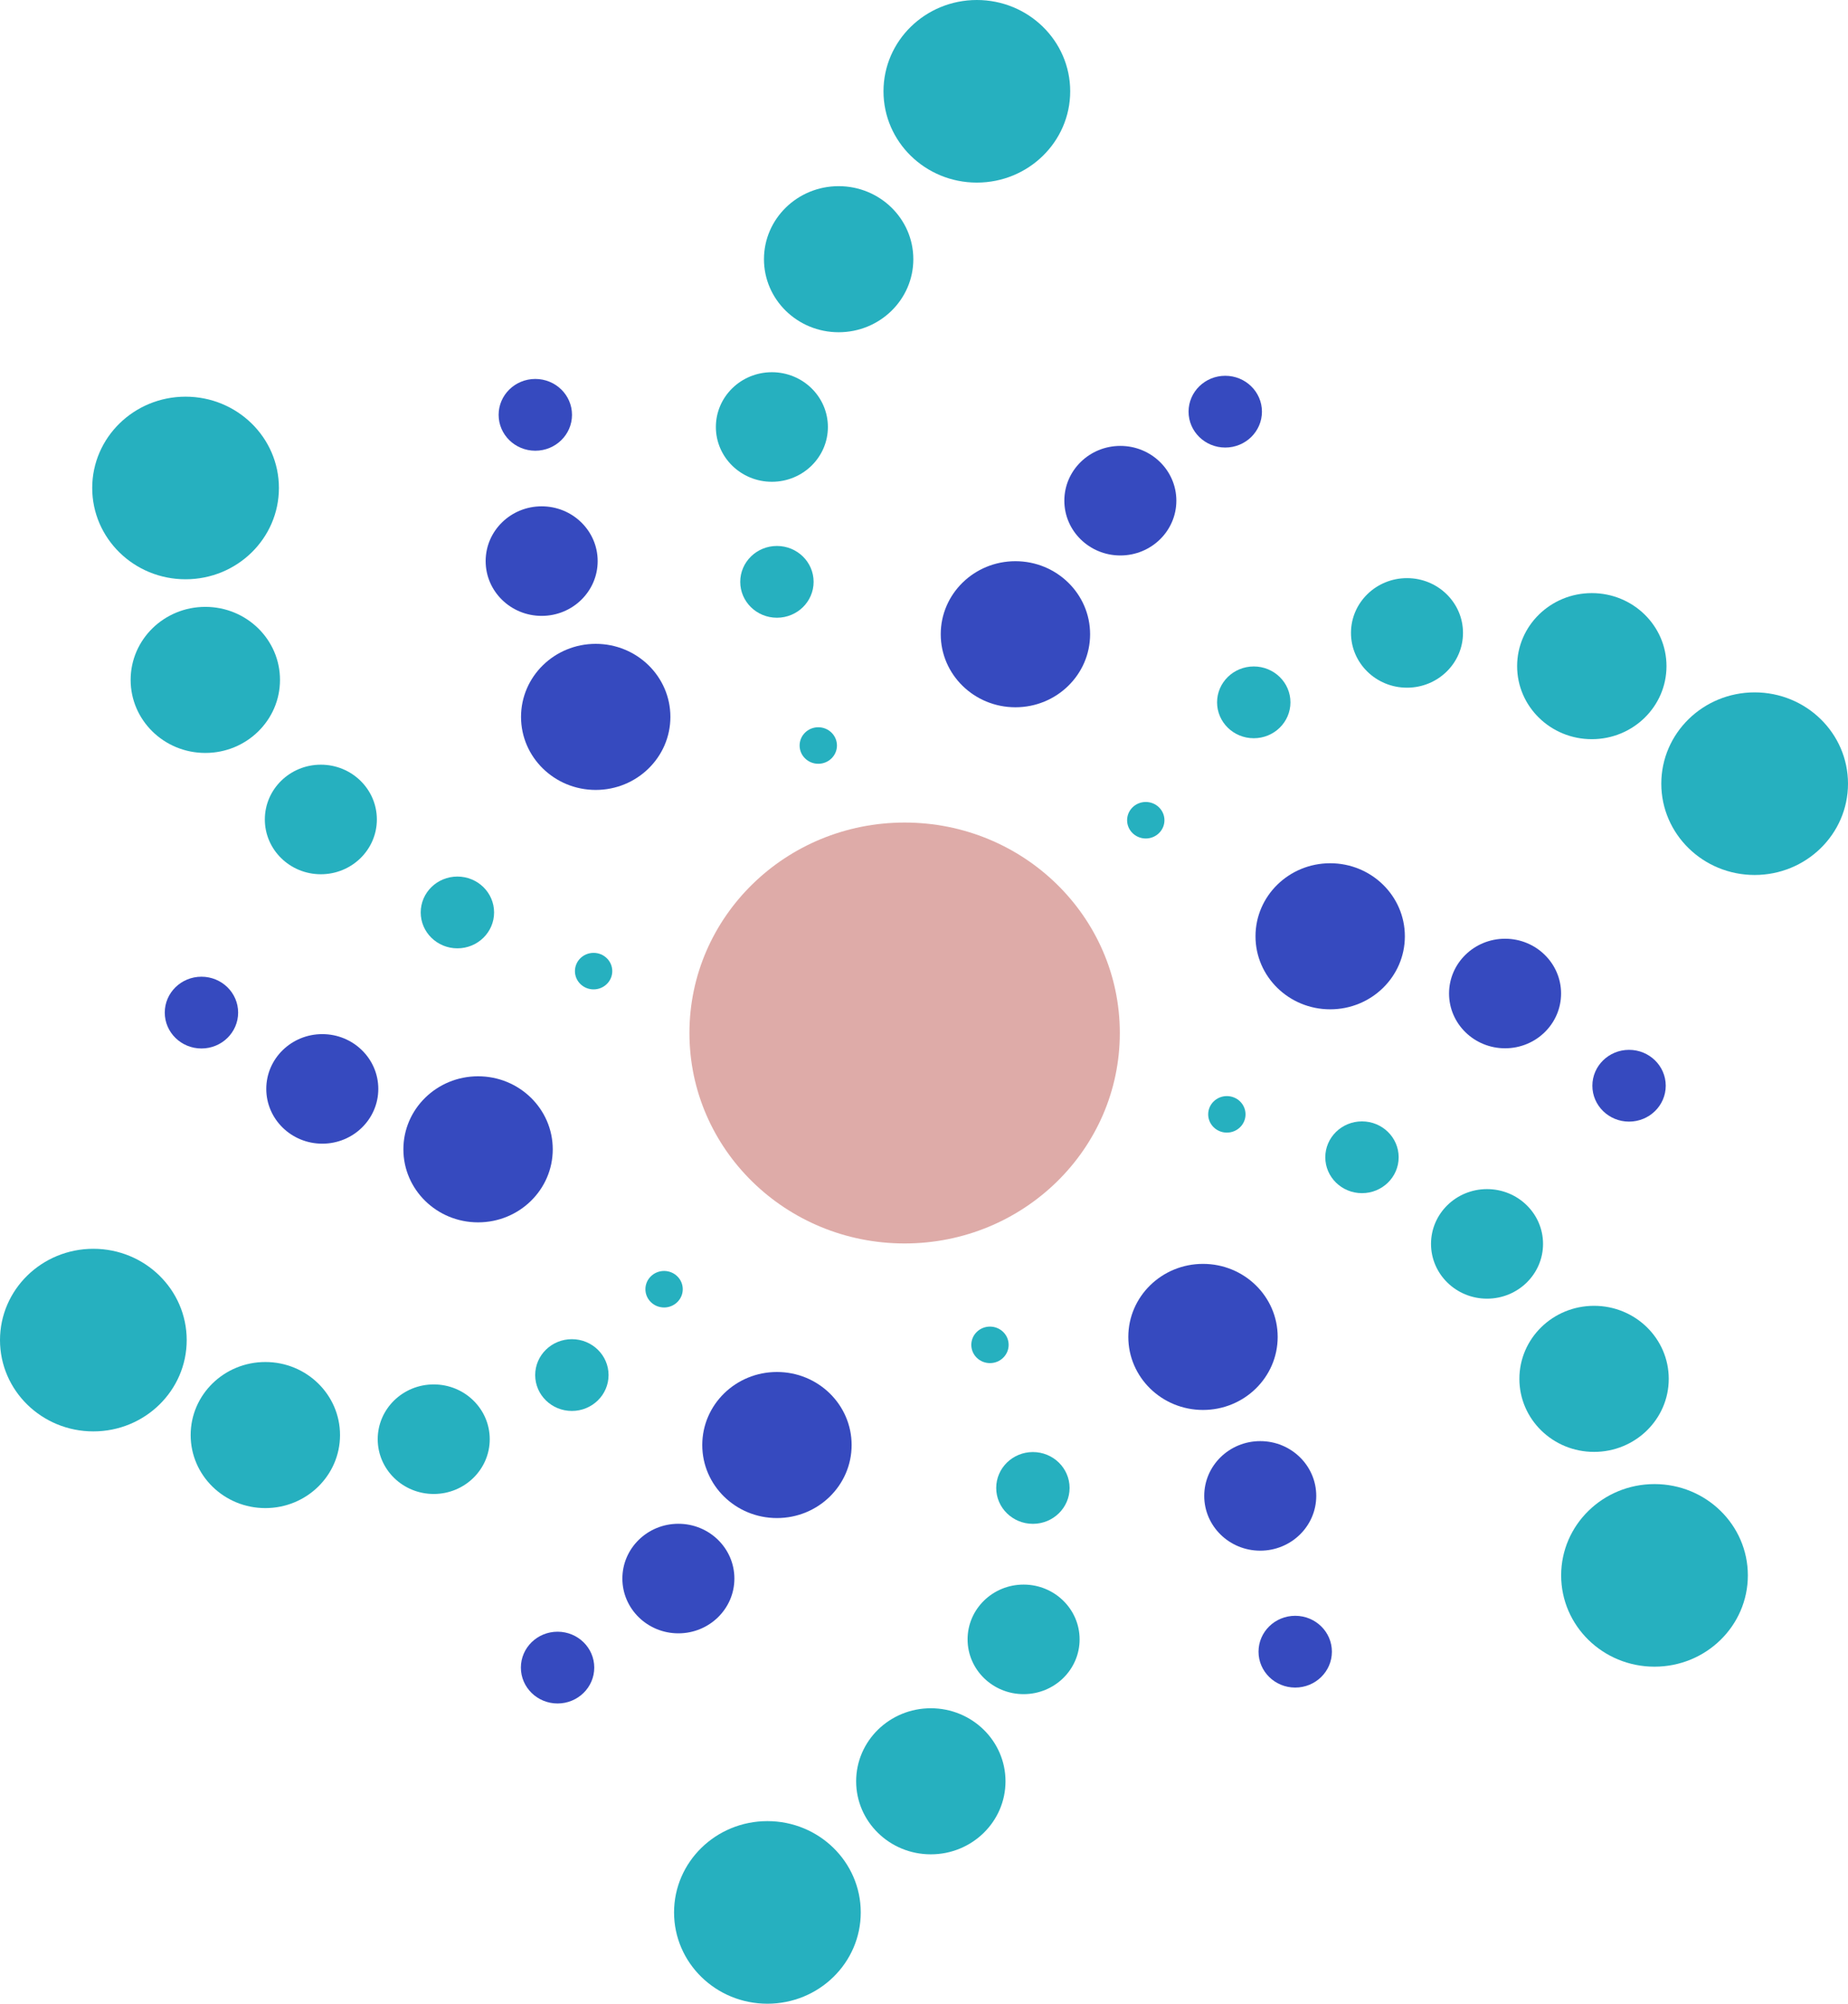 <?xml version="1.0" encoding="UTF-8" standalone="no"?>
<!-- Created with Inkscape (http://www.inkscape.org/) -->

<svg
   width="98.981mm"
   height="107.32mm"
   viewBox="0 0 98.981 107.32"
   version="1.1"
   id="svg5"
   inkscape:version="1.1 (c68e22c387, 2021-05-23)"
   sodipodi:docname="logo_singularity.svg"
   xmlns:inkscape="http://www.inkscape.org/namespaces/inkscape"
   xmlns:sodipodi="http://sodipodi.sourceforge.net/DTD/sodipodi-0.dtd"
   xmlns="http://www.w3.org/2000/svg"
   xmlns:svg="http://www.w3.org/2000/svg">
  <sodipodi:namedview
     id="namedview7"
     pagecolor="#ffffff"
     bordercolor="#666666"
     borderopacity="1.0"
     inkscape:pageshadow="2"
     inkscape:pageopacity="0.0"
     inkscape:pagecheckerboard="0"
     inkscape:document-units="mm"
     showgrid="false"
     fit-margin-top="0"
     fit-margin-left="0"
     fit-margin-right="0"
     fit-margin-bottom="0"
     inkscape:zoom="1.0985947"
     inkscape:cx="-72.365174"
     inkscape:cy="287.18506"
     inkscape:window-width="1920"
     inkscape:window-height="1057"
     inkscape:window-x="-8"
     inkscape:window-y="-8"
     inkscape:window-maximized="1"
     inkscape:current-layer="layer1" />
  <defs
     id="defs2" />
  <g
     inkscape:label="Capa 1"
     inkscape:groupmode="layer"
     id="layer1"
     transform="translate(-58.521,-83.536)">
    <ellipse
       style="fill:#26b0bf;fill-rule:evenodd;stroke-width:0.029;fill-opacity:1"
       id="path31-3"
       cx="100.134"
       cy="114.7"
       rx="1.965"
       ry="1.922" />
    <ellipse
       style="fill:#26b0bf;fill-rule:evenodd;stroke-width:0.044;fill-opacity:1"
       id="path31-3-1"
       cx="99.864"
       cy="106.406"
       rx="3"
       ry="2.934" />
    <ellipse
       style="fill:#26b0bf;fill-rule:evenodd;stroke-width:0.044;fill-opacity:1"
       id="path31-3-1-0"
       cx="133.881"
       cy="117.435"
       rx="3"
       ry="2.934" />
    <ellipse
       style="fill:#26b0bf;fill-rule:evenodd;stroke-width:0.044;fill-opacity:1"
       id="path31-3-1-0-7"
       cx="138.168"
       cy="150.159"
       rx="3"
       ry="2.934" />
    <ellipse
       style="fill:#26b0bf;fill-rule:evenodd;stroke-width:0.044;fill-opacity:1"
       id="path31-3-1-0-7-3"
       cx="113.346"
       cy="171.341"
       rx="3"
       ry="2.934" />
    <ellipse
       style="fill:#26b0bf;fill-rule:evenodd;stroke-width:0.044;fill-opacity:1"
       id="path31-3-1-0-7-00"
       cx="81.752"
       cy="160.62"
       rx="3"
       ry="2.934" />
    <ellipse
       style="fill:#26b0bf;fill-rule:evenodd;stroke-width:0.044;fill-opacity:1"
       id="path31-3-1-0-7-0"
       cx="75.706"
       cy="127.427"
       rx="3"
       ry="2.934" />
    <ellipse
       style="fill:#26b0bf;fill-rule:evenodd;stroke-width:0.058;fill-opacity:1"
       id="path31-3-1-0-7-0-6"
       cx="69.518"
       cy="119.952"
       rx="4"
       ry="3.912" />
    <ellipse
       style="fill:#26b0bf;fill-rule:evenodd;stroke-width:0.058;fill-opacity:1"
       id="path31-3-1-0-7-0-6-3"
       cx="103.44"
       cy="97.419"
       rx="4"
       ry="3.912" />
    <ellipse
       style="fill:#26b0bf;fill-rule:evenodd;stroke-width:0.073;fill-opacity:1"
       id="path31-3-1-0-7-0-6-3-2"
       cx="110.842"
       cy="88.426"
       rx="5"
       ry="4.89" />
    <ellipse
       style="fill:#26b0bf;fill-rule:evenodd;stroke-width:0.073;fill-opacity:1"
       id="path31-3-1-0-7-0-6-3-2-7"
       cx="152.502"
       cy="125.51"
       rx="5"
       ry="4.89" />
    <ellipse
       style="fill:#26b0bf;fill-rule:evenodd;stroke-width:0.073;fill-opacity:1"
       id="path31-3-1-0-7-0-6-3-2-7-0"
       cx="147.138"
       cy="167.914"
       rx="5"
       ry="4.89" />
    <ellipse
       style="fill:#26b0bf;fill-rule:evenodd;stroke-width:0.073;fill-opacity:1"
       id="path31-3-1-0-7-0-6-3-2-7-0-3"
       cx="99.624"
       cy="185.966"
       rx="5"
       ry="4.89" />
    <ellipse
       style="fill:#26b0bf;fill-rule:evenodd;stroke-width:0.073;fill-opacity:1"
       id="path31-3-1-0-7-0-6-3-2-7-0-3-2"
       cx="63.521"
       cy="155.312"
       rx="5"
       ry="4.89" />
    <ellipse
       style="fill:#26b0bf;fill-rule:evenodd;stroke-width:0.073;fill-opacity:1"
       id="path31-3-1-0-7-0-6-3-2-7-0-3-2-5"
       cx="68.46"
       cy="109.672"
       rx="5"
       ry="4.89" />
    <ellipse
       style="fill:#deaba8;fill-rule:evenodd;stroke-width:0.168;fill-opacity:1"
       id="path31-3-1-0-7-0-6-3-2-7-0-3-2-5-0"
       cx="106.974"
       cy="138.864"
       rx="11.526"
       ry="11.272" />
    <ellipse
       style="fill:#26b0bf;fill-rule:evenodd;stroke-width:0.058;fill-opacity:1"
       id="path31-3-1-0-7-0-6-3-7"
       cx="143.78"
       cy="119.215"
       rx="4"
       ry="3.912" />
    <ellipse
       style="fill:#26b0bf;fill-rule:evenodd;stroke-width:0.058;fill-opacity:1"
       id="path31-3-1-0-7-0-6-3-7-3"
       cx="143.901"
       cy="157.388"
       rx="4"
       ry="3.912" />
    <ellipse
       style="fill:#26b0bf;fill-rule:evenodd;stroke-width:0.058;fill-opacity:1"
       id="path31-3-1-0-7-0-6-3-7-3-5"
       cx="108.377"
       cy="178.943"
       rx="4"
       ry="3.912" />
    <ellipse
       style="fill:#26b0bf;fill-rule:evenodd;stroke-width:0.058;fill-opacity:1"
       id="path31-3-1-0-7-0-6-3-7-3-5-0"
       cx="72.733"
       cy="160.398"
       rx="4"
       ry="3.912" />
    <ellipse
       style="fill:#26b0bf;fill-rule:evenodd;stroke-width:0.029;fill-opacity:1"
       id="path31-3-3"
       cx="125.674"
       cy="121.154"
       rx="1.965"
       ry="1.922" />
    <ellipse
       style="fill:#26b0bf;fill-rule:evenodd;stroke-width:0.029;fill-opacity:1"
       id="path31-3-3-7"
       cx="131.47"
       cy="145.52"
       rx="1.965"
       ry="1.922" />
    <ellipse
       style="fill:#26b0bf;fill-rule:evenodd;stroke-width:0.029;fill-opacity:1"
       id="path31-3-3-7-3"
       cx="113.844"
       cy="163.231"
       rx="1.965"
       ry="1.922" />
    <ellipse
       style="fill:#26b0bf;fill-rule:evenodd;stroke-width:0.029;fill-opacity:1"
       id="path31-3-3-7-3-3"
       cx="89.151"
       cy="157.185"
       rx="1.965"
       ry="1.922" />
    <ellipse
       style="fill:#26b0bf;fill-rule:evenodd;stroke-width:0.029;fill-opacity:1"
       id="path31-3-3-7-3-3-7"
       cx="83.02"
       cy="132.407"
       rx="1.965"
       ry="1.922" />
    <ellipse
       style="fill:#26b0bf;fill-rule:evenodd;stroke-width:0.015;fill-opacity:1"
       id="path31-3-3-7-3-3-7-66"
       cx="90.315"
       cy="135.55"
       rx="1"
       ry="0.978" />
    <ellipse
       style="fill:#26b0bf;fill-rule:evenodd;stroke-width:0.015;fill-opacity:1"
       id="path31-3-3-7-3-3-7-66-8"
       cx="94.09"
       cy="152.587"
       rx="1"
       ry="0.978" />
    <ellipse
       style="fill:#26b0bf;fill-rule:evenodd;stroke-width:0.015;fill-opacity:1"
       id="path31-3-3-7-3-3-7-66-9"
       cx="111.545"
       cy="155.567"
       rx="1"
       ry="0.978" />
    <ellipse
       style="fill:#26b0bf;fill-rule:evenodd;stroke-width:0.015;fill-opacity:1"
       id="path31-3-3-7-3-3-7-66-3"
       cx="124.233"
       cy="143.221"
       rx="1"
       ry="0.978" />
    <ellipse
       style="fill:#26b0bf;fill-rule:evenodd;stroke-width:0.015;fill-opacity:1"
       id="path31-3-3-7-3-3-7-66-5"
       cx="119.89"
       cy="127.468"
       rx="1"
       ry="0.978" />
    <ellipse
       style="fill:#26b0bf;fill-rule:evenodd;stroke-width:0.015;fill-opacity:1"
       id="path31-3-3-7-3-3-7-66-35"
       cx="102.349"
       cy="123.466"
       rx="1"
       ry="0.978" />
    <ellipse
       style="fill:#364abf;fill-rule:evenodd;stroke-width:0.029;fill-opacity:1"
       id="path31-3-3-7-3-3-7-6"
       cx="69.311"
       cy="137.771"
       rx="1.965"
       ry="1.922" />
    <ellipse
       style="fill:#364abf;fill-rule:evenodd;stroke-width:0.029;fill-opacity:1"
       id="path31-3-3-7-3-3-7-2"
       cx="124.147"
       cy="105.585"
       rx="1.965"
       ry="1.922" />
    <ellipse
       style="fill:#364abf;fill-rule:evenodd;stroke-width:0.058;fill-opacity:1"
       id="path31-3-1-0-7-0-6-0"
       cx="90.428"
       cy="121.933"
       rx="4"
       ry="3.912" />
    <ellipse
       style="fill:#364abf;fill-rule:evenodd;stroke-width:0.058;fill-opacity:1"
       id="path31-3-1-0-7-0-6-0-9"
       cx="112.908"
       cy="117.506"
       rx="4"
       ry="3.912" />
    <ellipse
       style="fill:#364abf;fill-rule:evenodd;stroke-width:0.058;fill-opacity:1"
       id="path31-3-1-0-7-0-6-0-3"
       cx="129.767"
       cy="133.684"
       rx="4"
       ry="3.912" />
    <ellipse
       style="fill:#364abf;fill-rule:evenodd;stroke-width:0.058;fill-opacity:1"
       id="path31-3-1-0-7-0-6-0-0"
       cx="122.955"
       cy="155.142"
       rx="4"
       ry="3.912" />
    <ellipse
       style="fill:#364abf;fill-rule:evenodd;stroke-width:0.058;fill-opacity:1"
       id="path31-3-1-0-7-0-6-0-2"
       cx="100.135"
       cy="160.932"
       rx="4"
       ry="3.912" />
    <ellipse
       style="fill:#364abf;fill-rule:evenodd;stroke-width:0.058;fill-opacity:1"
       id="path31-3-1-0-7-0-6-0-8"
       cx="84.127"
       cy="145.094"
       rx="4"
       ry="3.912" />
    <ellipse
       style="fill:#364abf;fill-rule:evenodd;stroke-width:0.044;fill-opacity:1"
       id="path31-3-1-0-7-0-0"
       cx="87.533"
       cy="113.589"
       rx="3"
       ry="2.934" />
    <ellipse
       style="fill:#364abf;fill-rule:evenodd;stroke-width:0.044;fill-opacity:1"
       id="path31-3-1-0-7-0-0-2"
       cx="118.528"
       cy="110.353"
       rx="3"
       ry="2.934" />
    <ellipse
       style="fill:#364abf;fill-rule:evenodd;stroke-width:0.044;fill-opacity:1"
       id="path31-3-1-0-7-0-0-26"
       cx="139.134"
       cy="136.749"
       rx="3"
       ry="2.934" />
    <ellipse
       style="fill:#364abf;fill-rule:evenodd;stroke-width:0.029;fill-opacity:1"
       id="path31-3-3-7-3-3-7-26"
       cx="145.775"
       cy="141.688"
       rx="1.965"
       ry="1.922" />
    <ellipse
       style="fill:#364abf;fill-rule:evenodd;stroke-width:0.029;fill-opacity:1"
       id="path31-3-3-7-3-3-7-4"
       cx="127.894"
       cy="172.001"
       rx="1.965"
       ry="1.922" />
    <ellipse
       style="fill:#364abf;fill-rule:evenodd;stroke-width:0.029;fill-opacity:1"
       id="path31-3-3-7-3-3-7-5"
       cx="88.385"
       cy="172.853"
       rx="1.965"
       ry="1.922" />
    <ellipse
       style="fill:#364abf;fill-rule:evenodd;stroke-width:0.044;fill-opacity:1"
       id="path31-3-1-0-7-0-0-6"
       cx="126.021"
       cy="163.657"
       rx="3"
       ry="2.934" />
    <ellipse
       style="fill:#364abf;fill-rule:evenodd;stroke-width:0.044;fill-opacity:1"
       id="path31-3-1-0-7-0-0-9"
       cx="94.856"
       cy="168.084"
       rx="3"
       ry="2.934" />
    <ellipse
       style="fill:#364abf;fill-rule:evenodd;stroke-width:0.044;fill-opacity:1"
       id="path31-3-1-0-7-0-0-96"
       cx="75.783"
       cy="141.858"
       rx="3"
       ry="2.934" />
    <ellipse
       style="fill:#364abf;fill-rule:evenodd;stroke-width:0.029;fill-opacity:1"
       id="path31-3-3-7-3-3-7-1"
       cx="87.193"
       cy="105.755"
       rx="1.965"
       ry="1.922" />
  </g>
</svg>
